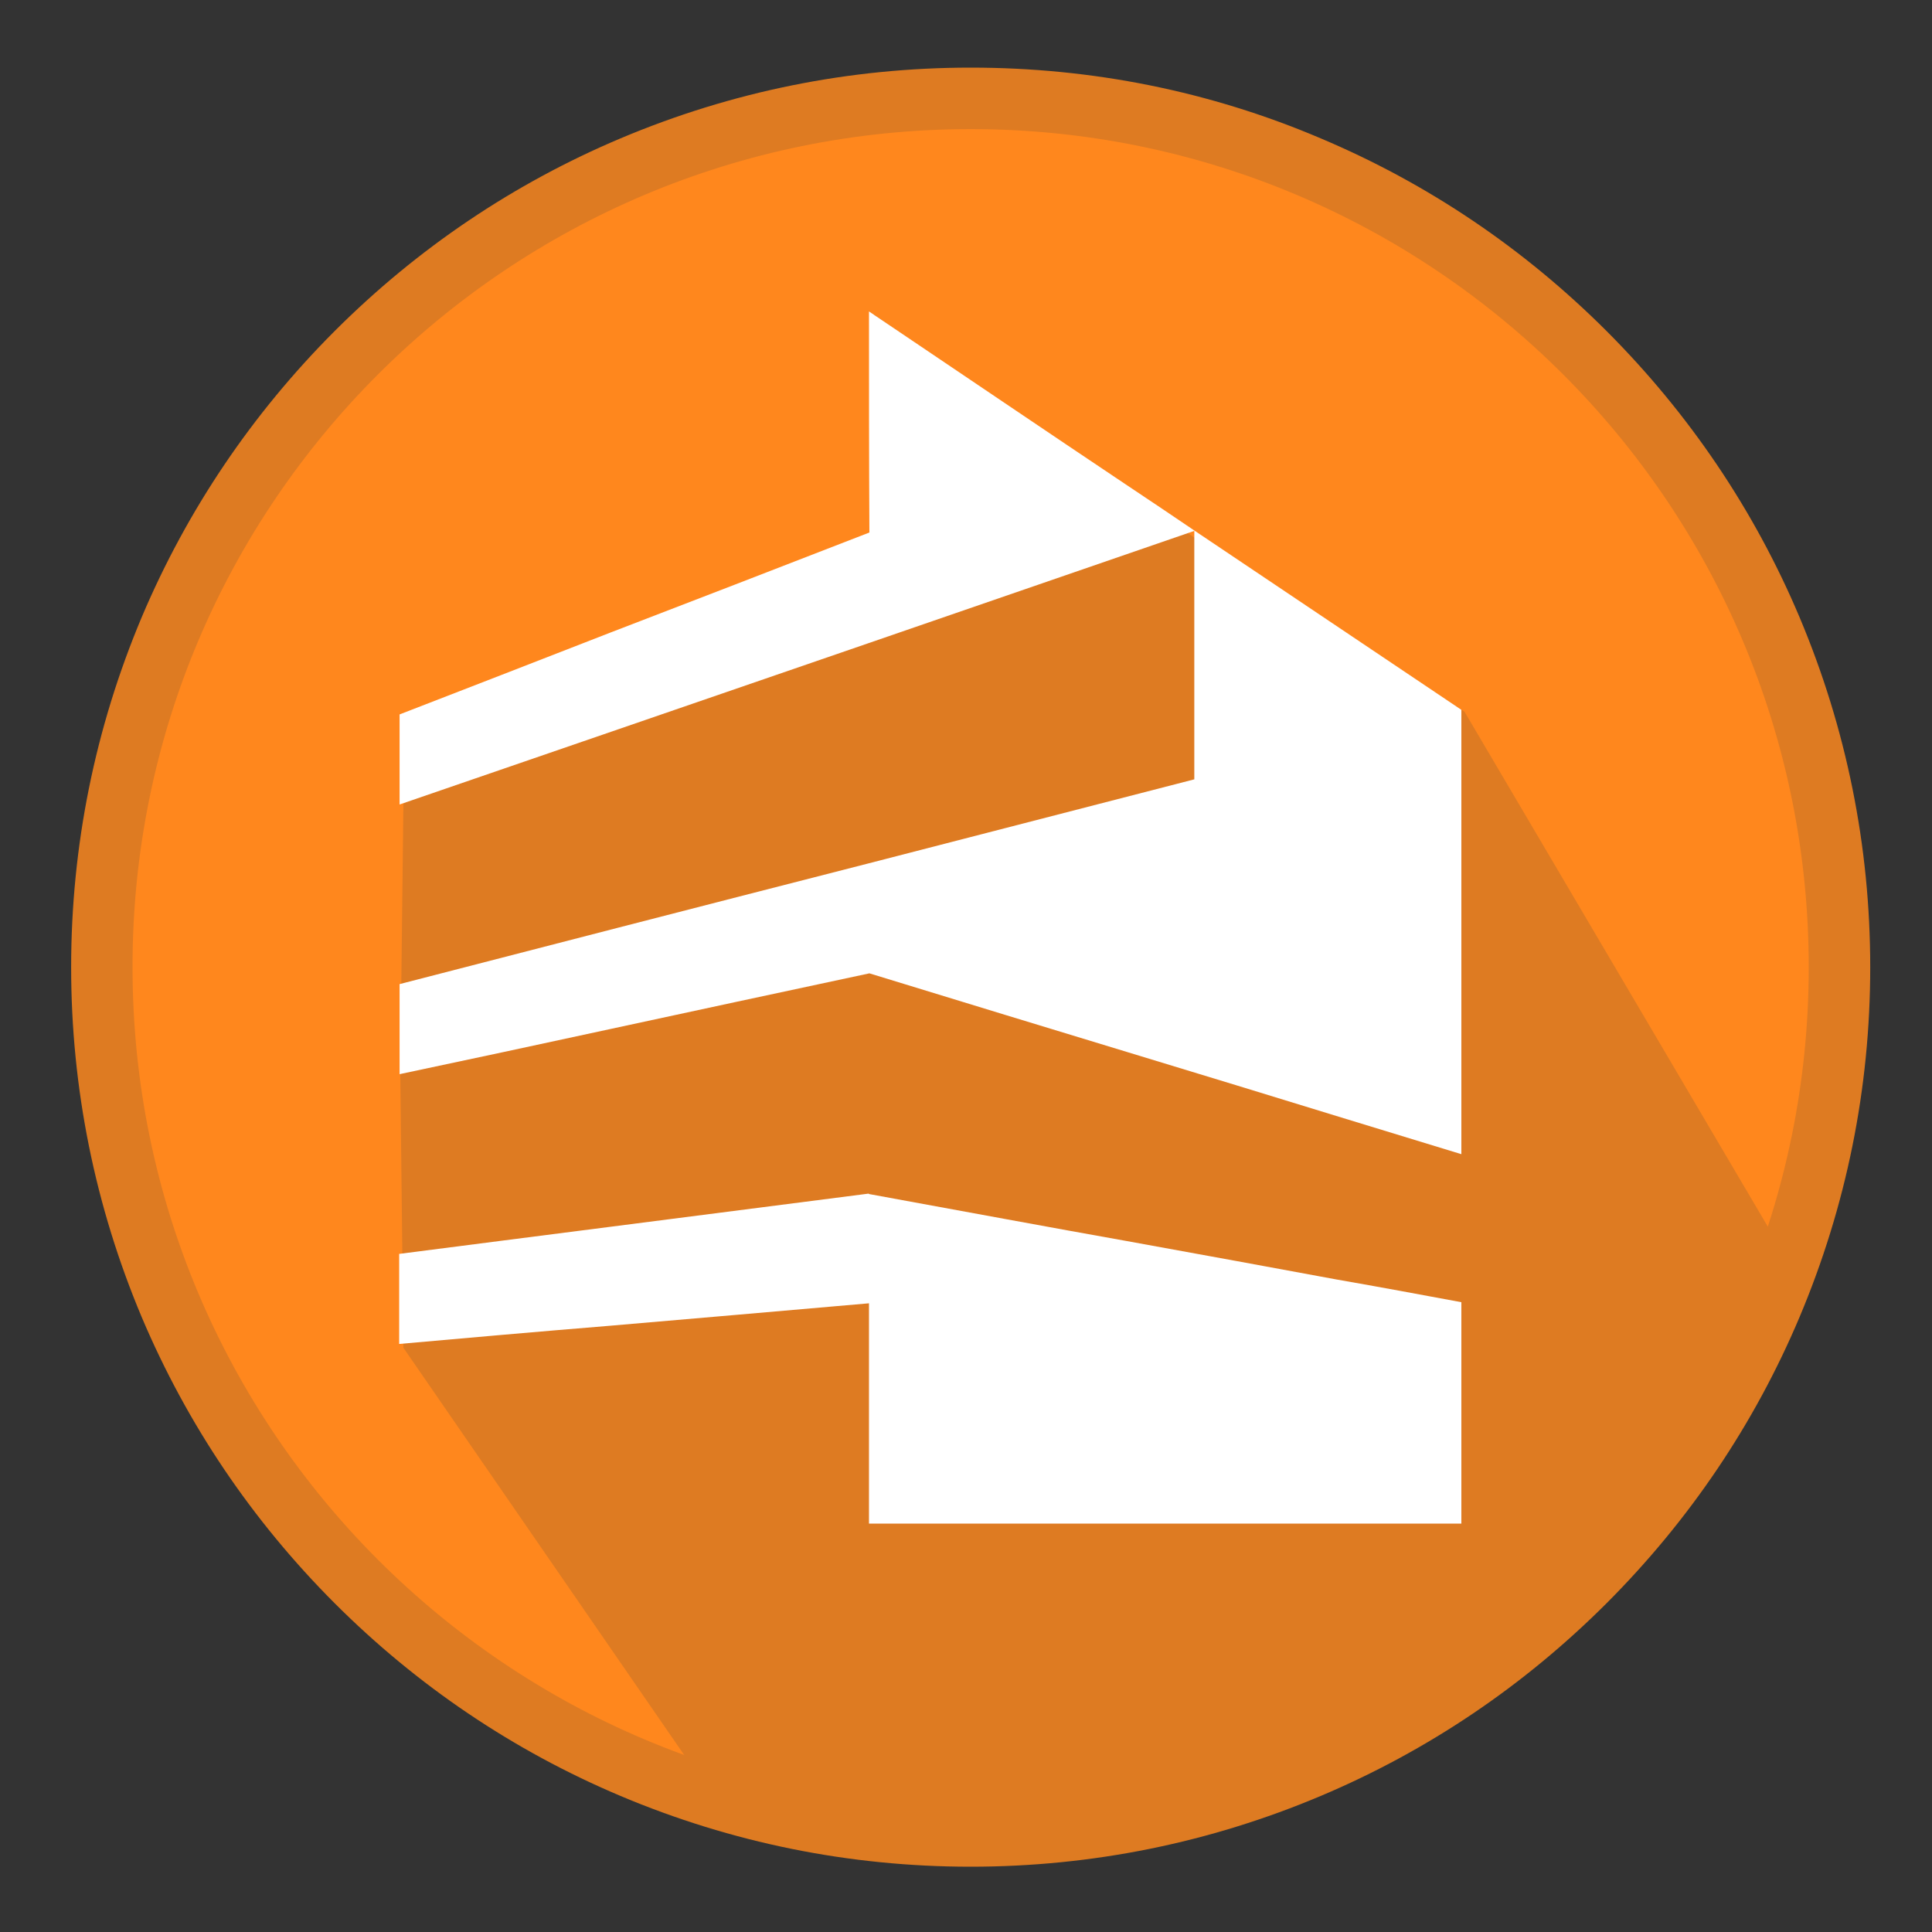 <?xml version="1.0" encoding="UTF-8"?>
<svg xmlns="http://www.w3.org/2000/svg" xmlns:xlink="http://www.w3.org/1999/xlink" width="75pt" height="75pt" viewBox="0 0 75 75" version="1.1">
<rect x="0" y="0" width="75" height="75" fill="#333333" stroke="none"/>
<defs>
<clipPath id="clip1">
  <path d="M 15 12 L 71 12 L 71 72 L 15 72 Z M 15 12 "/>
</clipPath>
<clipPath id="clip2">
  <path d="M 71.488 37.426 C 71.488 56.266 56.203 71.551 37.363 71.551 C 18.512 71.551 3.238 56.281 3.238 37.426 C 3.238 18.586 18.512 3.301 37.363 3.301 C 56.203 3.301 71.488 18.586 71.488 37.426 Z M 71.488 37.426 "/>
</clipPath>
<clipPath id="clip3">
  <path d="M 15 12 L 57 12 L 57 60 L 15 60 Z M 15 12 "/>
</clipPath>
<clipPath id="clip4">
  <path d="M 71.488 37.426 C 71.488 56.266 56.203 71.551 37.363 71.551 C 18.512 71.551 3.238 56.281 3.238 37.426 C 3.238 18.586 18.512 3.301 37.363 3.301 C 56.203 3.301 71.488 18.586 71.488 37.426 Z M 71.488 37.426 "/>
</clipPath>
</defs>
<g id="surface1">
<path style=" stroke:none;fill-rule:nonzero;fill:rgb(100%,52.941%,11.373%);fill-opacity:1;" d="M 37.68 71.281 C 28.664 71.281 20.203 67.77 13.828 61.395 C 7.453 55.02 3.945 46.559 3.945 37.547 C 3.945 28.531 7.453 20.07 13.828 13.695 C 20.203 7.32 28.664 3.809 37.68 3.809 C 56.281 3.809 71.414 18.945 71.414 37.547 C 71.414 46.559 67.906 55.02 61.531 61.395 C 55.156 67.77 46.68 71.281 37.68 71.281 Z M 37.68 71.281 "/>
<path style=" stroke:none;fill-rule:nonzero;fill:rgb(87.059%,48.235%,13.333%);fill-opacity:1;" d="M 37.68 5.012 C 55.648 5.012 70.215 19.574 70.215 37.547 C 70.215 55.516 55.648 70.078 37.68 70.078 C 19.711 70.078 5.145 55.516 5.145 37.547 C 5.129 19.574 19.711 5.012 37.68 5.012 M 37.68 2.625 C 32.969 2.625 28.395 3.555 24.09 5.371 C 19.934 7.125 16.199 9.645 12.988 12.855 C 9.781 16.066 7.262 19.801 5.504 23.953 C 3.691 28.262 2.762 32.836 2.762 37.547 C 2.762 42.254 3.691 46.828 5.504 51.137 C 7.262 55.289 9.781 59.023 12.988 62.234 C 16.199 65.445 19.934 67.965 24.09 69.719 C 28.395 71.535 32.969 72.465 37.68 72.465 C 42.391 72.465 46.965 71.535 51.27 69.719 C 55.426 67.965 59.16 65.445 62.371 62.234 C 65.578 59.023 68.102 55.289 69.855 51.137 C 71.672 46.828 72.602 42.254 72.602 37.547 C 72.602 32.836 71.672 28.262 69.855 23.953 C 68.102 19.801 65.578 16.066 62.371 12.855 C 59.16 9.645 55.426 7.125 51.27 5.371 C 46.965 3.539 42.391 2.625 37.68 2.625 Z M 37.68 2.625 "/>
<g clip-path="url(#clip1)" clip-rule="nonzero">
<g clip-path="url(#clip2)" clip-rule="nonzero">
<path style=" stroke:none;fill-rule:nonzero;fill:rgb(87.059%,48.235%,13.333%);fill-opacity:1;" d="M 15.66 52.32 L 27.75 69.855 C 27.75 69.855 51.797 82.23 70.363 50.566 L 56.852 27.629 L 46.875 21.227 L 33.93 12.211 L 34.41 20.52 L 15.66 31.199 L 15.539 41.641 Z M 15.66 52.32 "/>
</g>
</g>
<g clip-path="url(#clip3)" clip-rule="nonzero">
<g clip-path="url(#clip4)" clip-rule="evenodd">
<path style=" stroke:none;fill-rule:evenodd;fill:rgb(100%,100%,100%);fill-opacity:1;" d="M 33.734 12.09 C 37.41 14.566 40.727 16.816 43.754 18.84 C 44.656 19.441 45.523 20.023 46.363 20.594 L 56.73 27.555 L 56.73 44.805 C 55.215 44.34 53.594 43.844 51.871 43.32 C 49.441 42.57 46.738 41.746 43.77 40.844 C 40.754 39.93 37.426 38.91 33.75 37.785 L 33.75 37.801 L 33.75 37.785 C 30.164 38.551 26.82 39.27 23.699 39.945 C 20.789 40.574 18.074 41.16 15.512 41.699 L 15.512 38.203 C 20.789 36.84 26.82 35.281 33.734 33.512 L 46.363 30.254 L 46.363 20.609 L 33.734 24.961 C 26.82 27.344 20.789 29.414 15.512 31.23 L 15.512 27.734 C 18.074 26.746 20.805 25.68 23.699 24.555 C 26.82 23.355 30.164 22.066 33.75 20.672 C 33.734 17.805 33.734 14.953 33.734 12.09 Z M 56.73 50.551 L 56.73 59.145 L 33.734 59.145 C 33.734 56.297 33.734 53.445 33.734 50.594 C 30.148 50.91 26.805 51.195 23.684 51.465 C 20.773 51.703 18.047 51.945 15.496 52.172 L 15.496 48.676 C 18.059 48.344 20.773 48 23.684 47.625 L 33.719 46.336 L 33.734 46.352 C 37.41 47.023 40.727 47.641 43.754 48.18 C 46.738 48.719 49.426 49.215 51.855 49.664 C 53.578 49.965 55.199 50.266 56.73 50.551 Z M 56.73 50.551 "/>
</g>
</g>
</g>
</svg>
